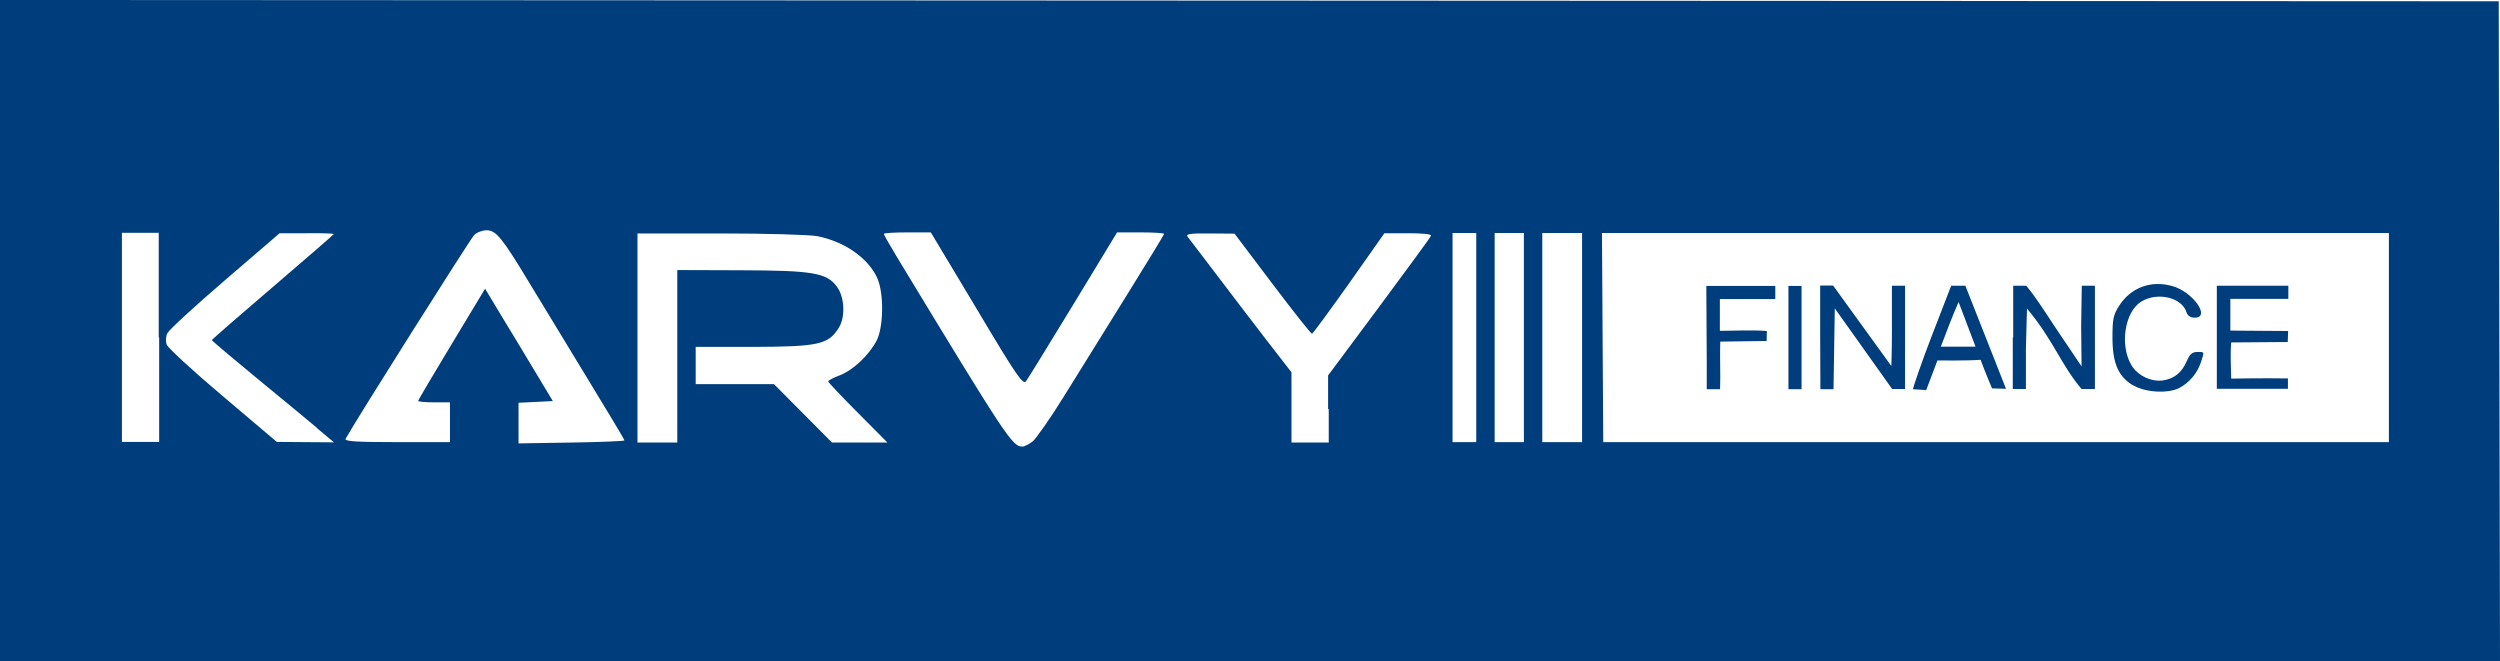 <svg xmlns:svg="http://www.w3.org/2000/svg" xmlns="http://www.w3.org/2000/svg" version="1.1" width="1181.2" height="312.4" viewBox="0 0 1181.2 312.4"><path d="M0 156.2 0 0l590.3 0.3 590.3 0.3 0.3 155.9 0.3 155.9-590.6 0-590.6 0zm487.8 52.5c1.7-1.4 8.5-11.1 15-21.6 6.5-10.5 19.8-31.8 29.5-47.5 9.7-15.6 17.7-28.7 17.7-29.1 0-0.4-5-0.7-11.1-0.7l-11.1 0-20.7 34.1c-11.4 18.7-21.4 35-22.3 36.2-1.4 1.9-4.2-2-23.3-34.1l-21.7-36.2-11.1 0c-6.1 0-11.1 0.3-11.1 0.7 0 0.4 2.6 5 5.8 10.3 52.5 86.6 54.9 90.2 59.7 90.2 0.9 0 3.1-1.1 4.9-2.5zM295 208c0-0.4-8-13.7-17.7-29.6-9.7-15.9-21.9-36-27.1-44.6-12.9-21.4-15.8-25-20.3-25-2 0-4.7 1-5.9 2.3-1.7 1.7-55.3 86.5-60.7 96.2-0.7 1.2 4.5 1.6 24.2 1.6l25.1 0 0-9.4 0-9.4-7.5 0c-4.1 0-7.5-0.3-7.5-0.7 0-0.4 7.1-12.4 15.8-26.8l15.8-26.2 7.7 12.8c4.3 7 11.5 19 16 26.5l8.3 13.8-8.1 0.4-8.1 0.4 0 9.6 0 9.6 25-0.4c13.8-0.2 25-0.7 25-1zM75 159.4 75 110l-8.7 0-8.7 0 0 49.4 0 49.4 8.8 0 8.8 0 0-49.4zm74.8 42.8c-4.3-3.6-17.3-14.4-28.8-23.8-11.5-9.5-20.9-17.4-20.9-17.7 0-0.3 12.9-11.5 28.8-25.1 15.8-13.5 28.8-24.8 28.8-25 0-0.3-5.8-0.5-12.8-0.4l-12.8 0-25.8 22.2c-14.2 12.2-26.4 23.4-27.2 25-0.8 1.6-0.9 3.9-0.3 5.5 0.6 1.5 12.5 12.5 26.5 24.3l25.5 21.6 13.5 0.1 13.5 0.1-7.9-6.6zm170.2-34 0-40.6 30.3 0.1c33.6 0.1 40.3 1.2 45.1 7.7 3.7 5 4.1 14.4 0.9 19.5-4.9 7.9-9.7 8.9-40.4 9l-27.2 0 0 8.8 0 8.8 18.5 0 18.5 0 13.7 13.8 13.7 13.8 13.1 0 13.1 0-14-14.1c-7.7-7.7-14-14.4-14-14.8 0-0.4 2.4-1.7 5.3-2.8 6.4-2.4 13.8-9.4 17.5-16.3 3.4-6.4 3.6-22.5 0.4-29.7-4.2-9.4-15.5-17.3-28.3-19.8-3.6-0.7-24.2-1.3-45.8-1.3l-39.2 0 0 49.4 0 49.4 9.4 0 9.4 0 0-40.6zm307.5 24.9 0-15.7 24.1-32.4c13.2-17.8 24.3-32.9 24.5-33.6 0.3-0.8-3.9-1.2-10.8-1.2l-11.2 0-16.7 23.7c-9.2 13-17.1 23.7-17.5 23.8-0.5 0-8.9-10.6-18.7-23.6l-17.9-23.7-11.7-0.1c-9.2-0.1-11.5 0.3-10.5 1.5 0.7 0.9 6.6 8.6 13.1 17.2 6.5 8.6 17.3 22.7 23.9 31.3l12.1 15.6 0 16.6 0 16.6 8.8 0 8.8 0 0-15.7zm70-33.6 0-49.4-5.6 0-5.6 0 0 49.4 0 49.4 5.6 0 5.6 0zm22.5 0 0-49.4-6.9 0-6.9 0 0 49.4 0 49.4 6.9 0 6.9 0zm27.5 0 0-49.4-9.4 0-9.4 0 0 49.4 0 49.4 9.4 0 9.4 0zm381.2 0 0-49.4-185.9 0-185.9 0 0.3 49.4 0.3 49.4 185.6 0 185.6 0zm-120.5 22.8c-7.3-4.2-10.1-10.5-10.1-22.9 0-8.9 0.4-10.7 3.4-15.3 5.5-8.3 14.8-11.7 24.7-9 9.8 2.6 18.6 15 10.7 15-1.9 0-3.3-0.9-3.8-2.5-2.2-7.1-13.7-9.8-21.4-5.1-7.8 4.8-10.3 20.6-4.6 30.1 2.9 4.9 9.5 8 15.1 7.1 5.3-0.9 8.8-3.8 11.1-9.3 1.3-3 2.5-4.1 4.8-4.1 3.6 0 3.5-0.3 1.7 5.1-1.7 5-5.4 9.4-10.1 11.9-5.2 2.7-15.8 2.2-21.5-1.1zm-202-47.2 16.3 0 16.3 0 0 3.1 0 3.1-13.1 0-13.1 0 0 7.5 0 7.5c7.5 0 14.7-0.5 22.2 0.1l-0.1 4.7-21.9 0.3c-0.3 7.3 0.2 15.2-0.1 22.5l-6.3 0C806.5 167.2 806.2 152 806.2 135.1Zm38.8 0 6.2 0 0 48.8-6.2 0zm15 24.3 0-24.5 6.1 0 27.5 38c0 0 0.3-5 0.3-18.3l0-19.6 3.1 0 3.1 0 0 24.4 0 24.4-6.1 0-27.1-38.1-0.3 19.1-0.3 19.1-6.2 0zm43.8 24.5c0-0.5 4-12.5 9-25.4l9.1-23.5 6.7 0 19.2 48.7-6.6-0.2c0 0-3.2-7.5-5.4-13.5-6.8 0.5-20.4 0.3-20.4 0.3l-5.3 14zm21.6-41.2c-3.2 7.2-5.5 13.6-8.4 21.1L933.4 163.8ZM951.2 159.4l0-24.4 6.1 0c0 0 2.2 1.8 13.4 19.1l12.8 19-0.2-19 0.3-19.1 3.1 0 3.1 0 0 24.4 0 24.4-6.3 0C973.8 172.4 970.1 160.5 957.7 145.8l-0.5 19 0 19-3.1 0-3.1 0 0-24.4zm96.2-24.4 33.8 0 0 6.2-27.4 0 0 15 27.3 0.2-0.2 5.2-26.7 0.2c-0.5 5.7-0.1 11.4 0 17.1 15.1-0.3 22.9-0.1 26.8-0.1l0 4.9c0 0-4.4 0-16.7 0l-16.9 0 0-48.7z" fill="#003d7c"></path></svg>